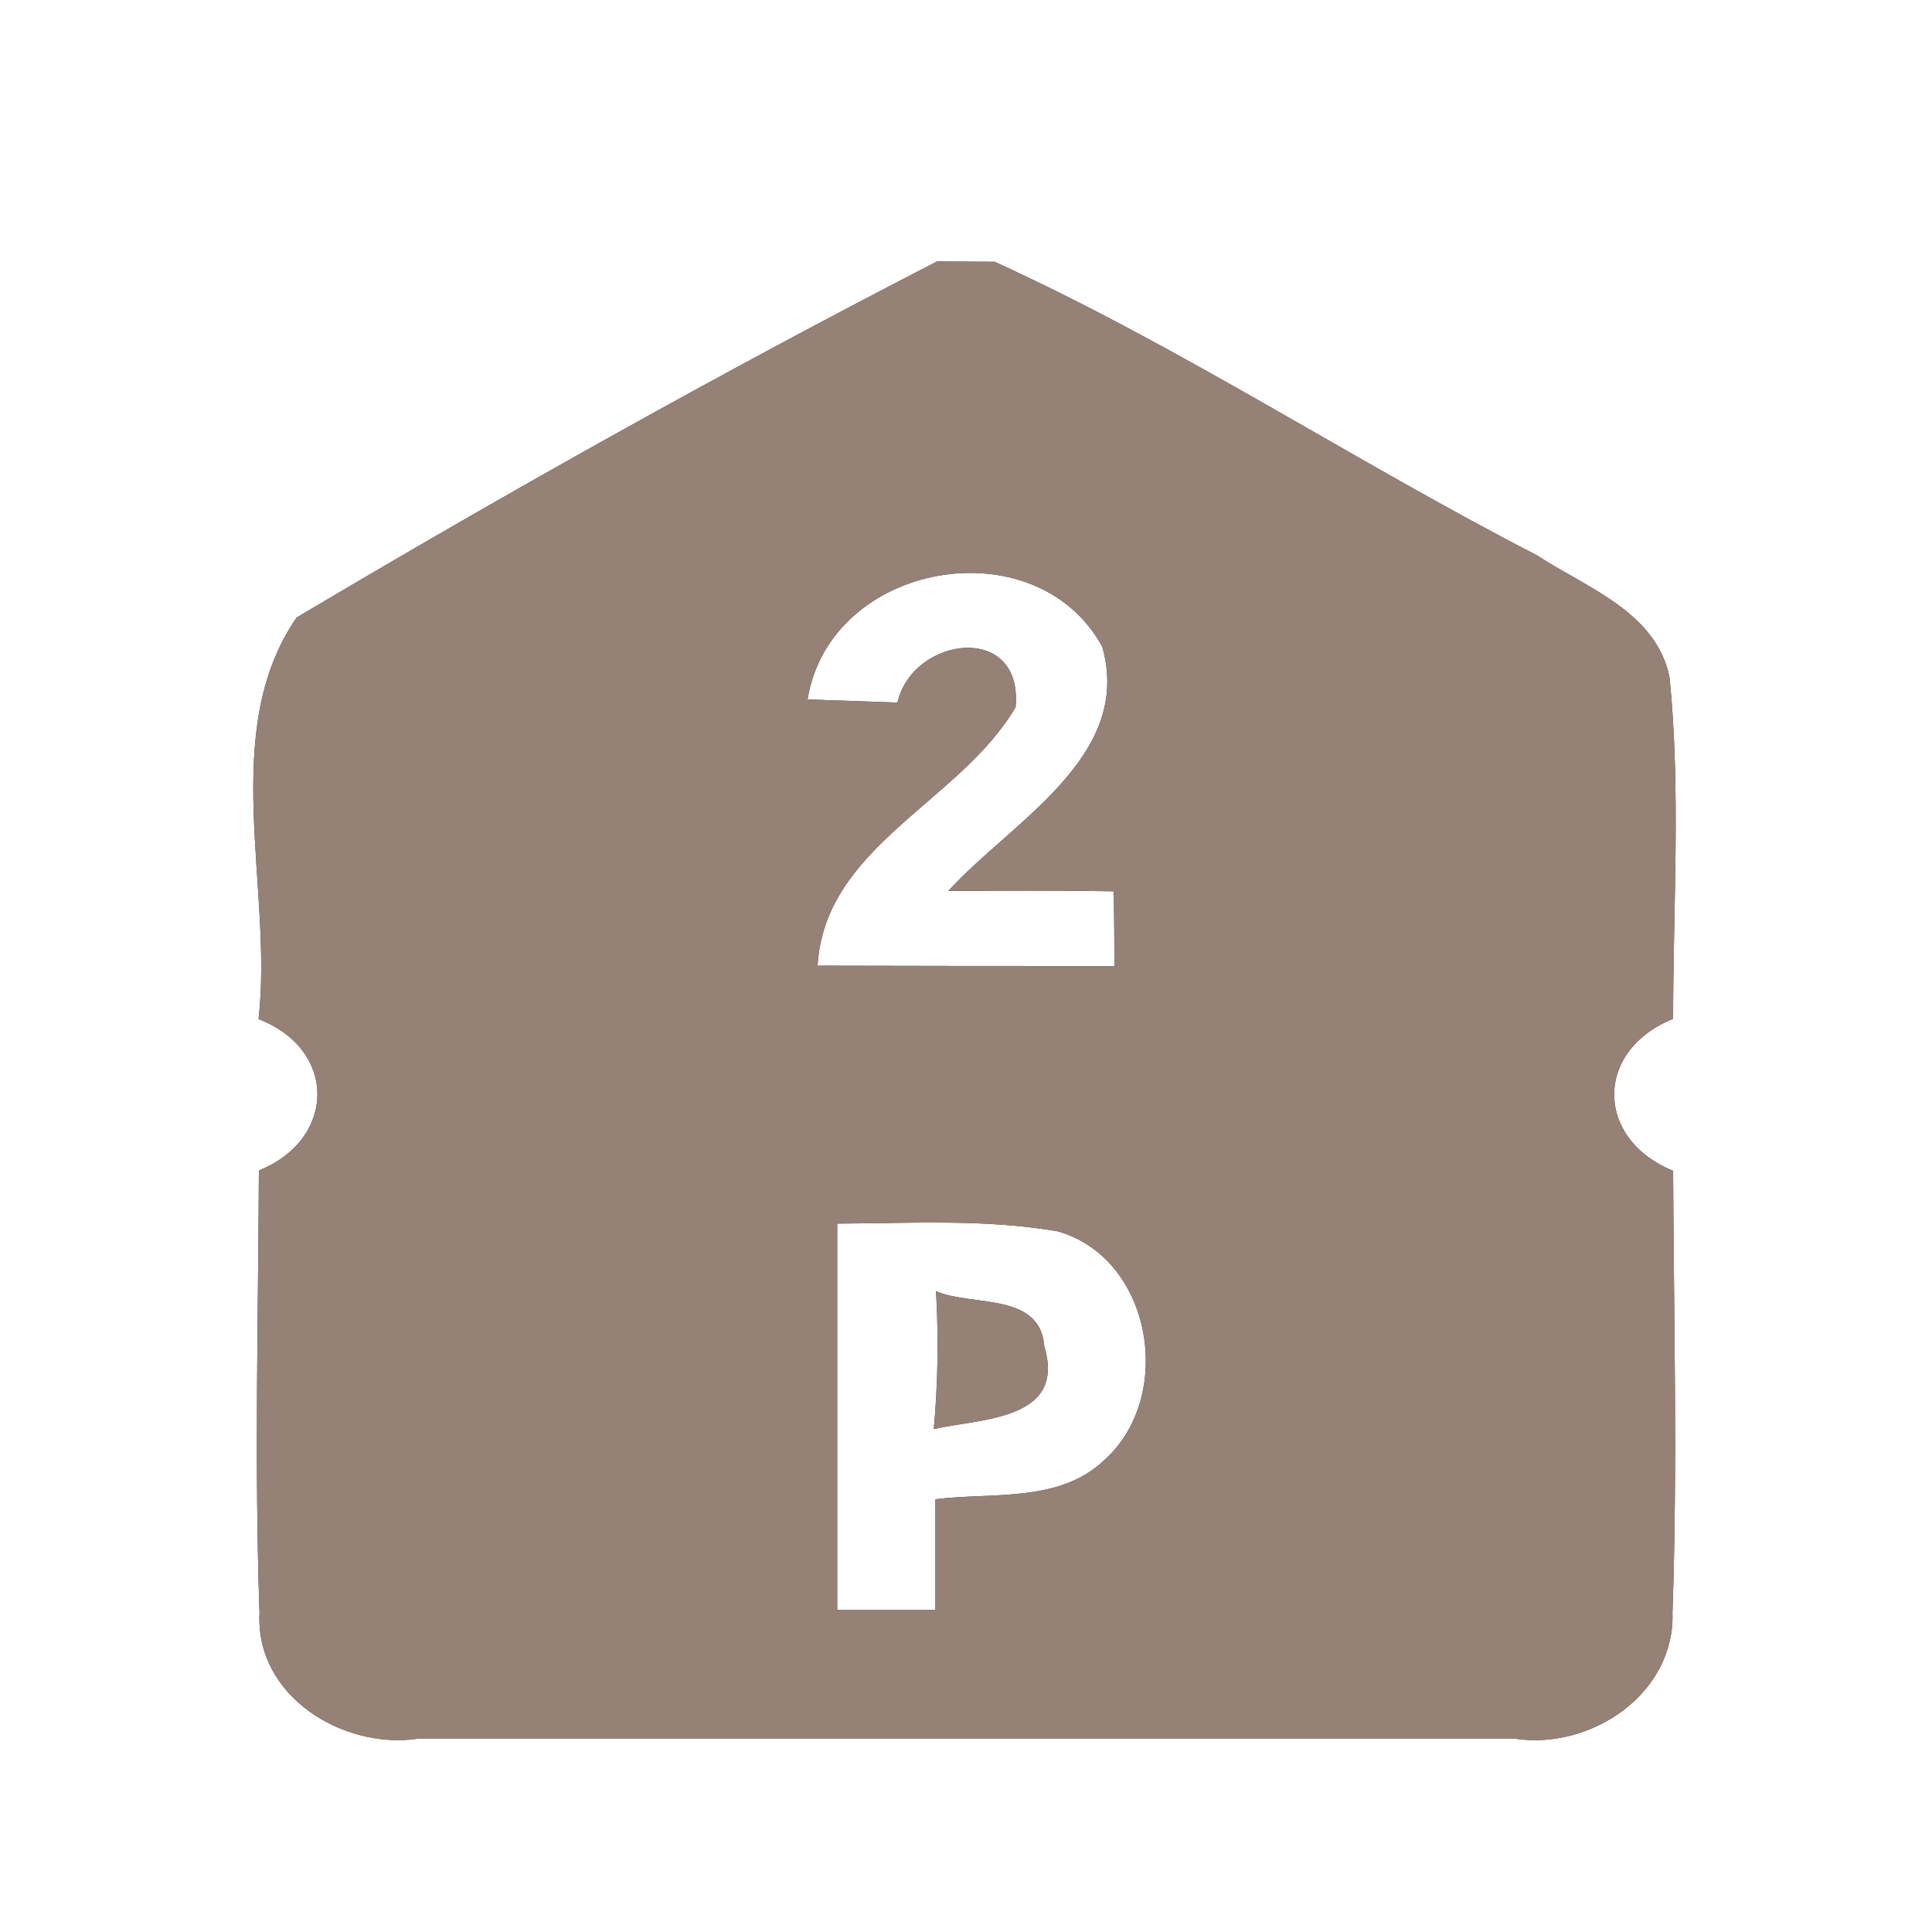 <?xml version="1.0" encoding="UTF-8" ?>
<!DOCTYPE svg PUBLIC "-//W3C//DTD SVG 1.1//EN" "http://www.w3.org/Graphics/SVG/1.1/DTD/svg11.dtd">
<svg width="60pt" height="60pt" viewBox="0 0 60 60" version="1.1" xmlns="http://www.w3.org/2000/svg">
<rect x="0" y="0" width="60" height="60" fill="#333333" stroke="none"/>
<g id="#ffffffff">
<path fill="#ffffff" opacity="1.00" d=" M 0.00 0.00 L 60.00 0.00 L 60.00 60.00 L 0.00 60.00 L 0.00 0.00 M 9.21 19.18 C 6.77 22.73 8.49 27.58 8.03 31.65 C 10.48 32.59 10.45 35.38 8.04 36.35 C 8.02 40.93 7.90 45.52 8.06 50.10 C 7.93 52.66 10.62 54.33 12.96 54.00 C 24.33 54.00 35.70 54.00 47.07 54.00 C 49.42 54.34 52.02 52.60 51.94 50.08 C 52.10 45.51 51.98 40.93 51.96 36.36 C 49.53 35.37 49.51 32.63 51.96 31.64 C 51.96 28.11 52.20 24.56 51.85 21.04 C 51.44 19.00 49.26 18.25 47.72 17.24 C 42.05 14.32 36.69 10.78 30.89 8.13 C 30.44 8.13 29.55 8.12 29.10 8.12 C 22.36 11.59 15.72 15.31 9.21 19.18 Z" />
<path fill="#ffffff" opacity="1.00" d=" M 25.08 21.72 C 25.77 17.44 32.16 16.31 34.23 20.08 C 35.21 23.51 31.39 25.53 29.45 27.67 C 31.16 27.66 32.88 27.65 34.59 27.68 C 34.60 28.26 34.61 29.42 34.61 30.00 C 31.54 30.00 28.47 30.00 25.39 29.99 C 25.61 26.27 29.82 24.91 31.54 21.96 C 31.78 19.31 28.35 19.75 27.87 21.82 C 27.17 21.79 25.77 21.75 25.08 21.72 Z" />
<path fill="#ffffff" opacity="1.00" d=" M 26.00 38.00 C 28.28 37.99 30.59 37.85 32.85 38.24 C 35.79 39.08 36.50 43.38 34.29 45.35 C 32.89 46.68 30.81 46.34 29.05 46.56 C 29.05 47.71 29.05 48.85 29.05 50.00 C 28.28 50.00 26.76 50.00 26.00 50.00 C 26.00 46.00 26.00 42.00 26.00 38.00 M 29.07 40.10 C 29.15 41.53 29.13 42.96 29.00 44.38 C 30.44 44.05 33.13 44.12 32.43 41.81 C 32.31 40.12 30.16 40.58 29.07 40.10 Z" />
</g>
<g id="#000000ff">
<path fill="#968176" opacity="1.00" d=" M 9.21 19.18 C 15.72 15.31 22.36 11.59 29.10 8.12 C 29.55 8.12 30.44 8.13 30.89 8.13 C 36.69 10.78 42.05 14.32 47.72 17.24 C 49.26 18.25 51.44 19.00 51.85 21.04 C 52.20 24.56 51.96 28.11 51.96 31.64 C 49.51 32.63 49.53 35.37 51.96 36.36 C 51.98 40.93 52.10 45.51 51.94 50.08 C 52.02 52.60 49.42 54.34 47.07 54.00 C 35.70 54.00 24.33 54.00 12.96 54.00 C 10.62 54.33 7.93 52.66 8.06 50.10 C 7.90 45.52 8.02 40.93 8.04 36.35 C 10.45 35.38 10.48 32.59 8.03 31.65 C 8.49 27.58 6.77 22.73 9.21 19.18 M 25.08 21.72 C 25.77 21.75 27.17 21.79 27.87 21.82 C 28.35 19.75 31.78 19.31 31.54 21.96 C 29.82 24.91 25.61 26.27 25.39 29.99 C 28.47 30.00 31.54 30.00 34.61 30.00 C 34.61 29.42 34.60 28.26 34.59 27.68 C 32.88 27.65 31.16 27.66 29.45 27.67 C 31.39 25.53 35.21 23.51 34.23 20.08 C 32.16 16.31 25.77 17.44 25.08 21.72 M 26.00 38.00 C 26.00 42.00 26.00 46.00 26.00 50.00 C 26.76 50.00 28.28 50.00 29.05 50.00 C 29.05 48.85 29.05 47.71 29.05 46.56 C 30.81 46.34 32.89 46.68 34.29 45.35 C 36.50 43.38 35.79 39.08 32.85 38.24 C 30.59 37.85 28.28 37.99 26.00 38.00 Z" />
<path fill="#968176" opacity="1.00" d=" M 29.07 40.10 C 30.16 40.58 32.31 40.12 32.43 41.81 C 33.13 44.12 30.44 44.05 29.00 44.38 C 29.13 42.96 29.15 41.53 29.07 40.10 Z" />
</g>
</svg>
